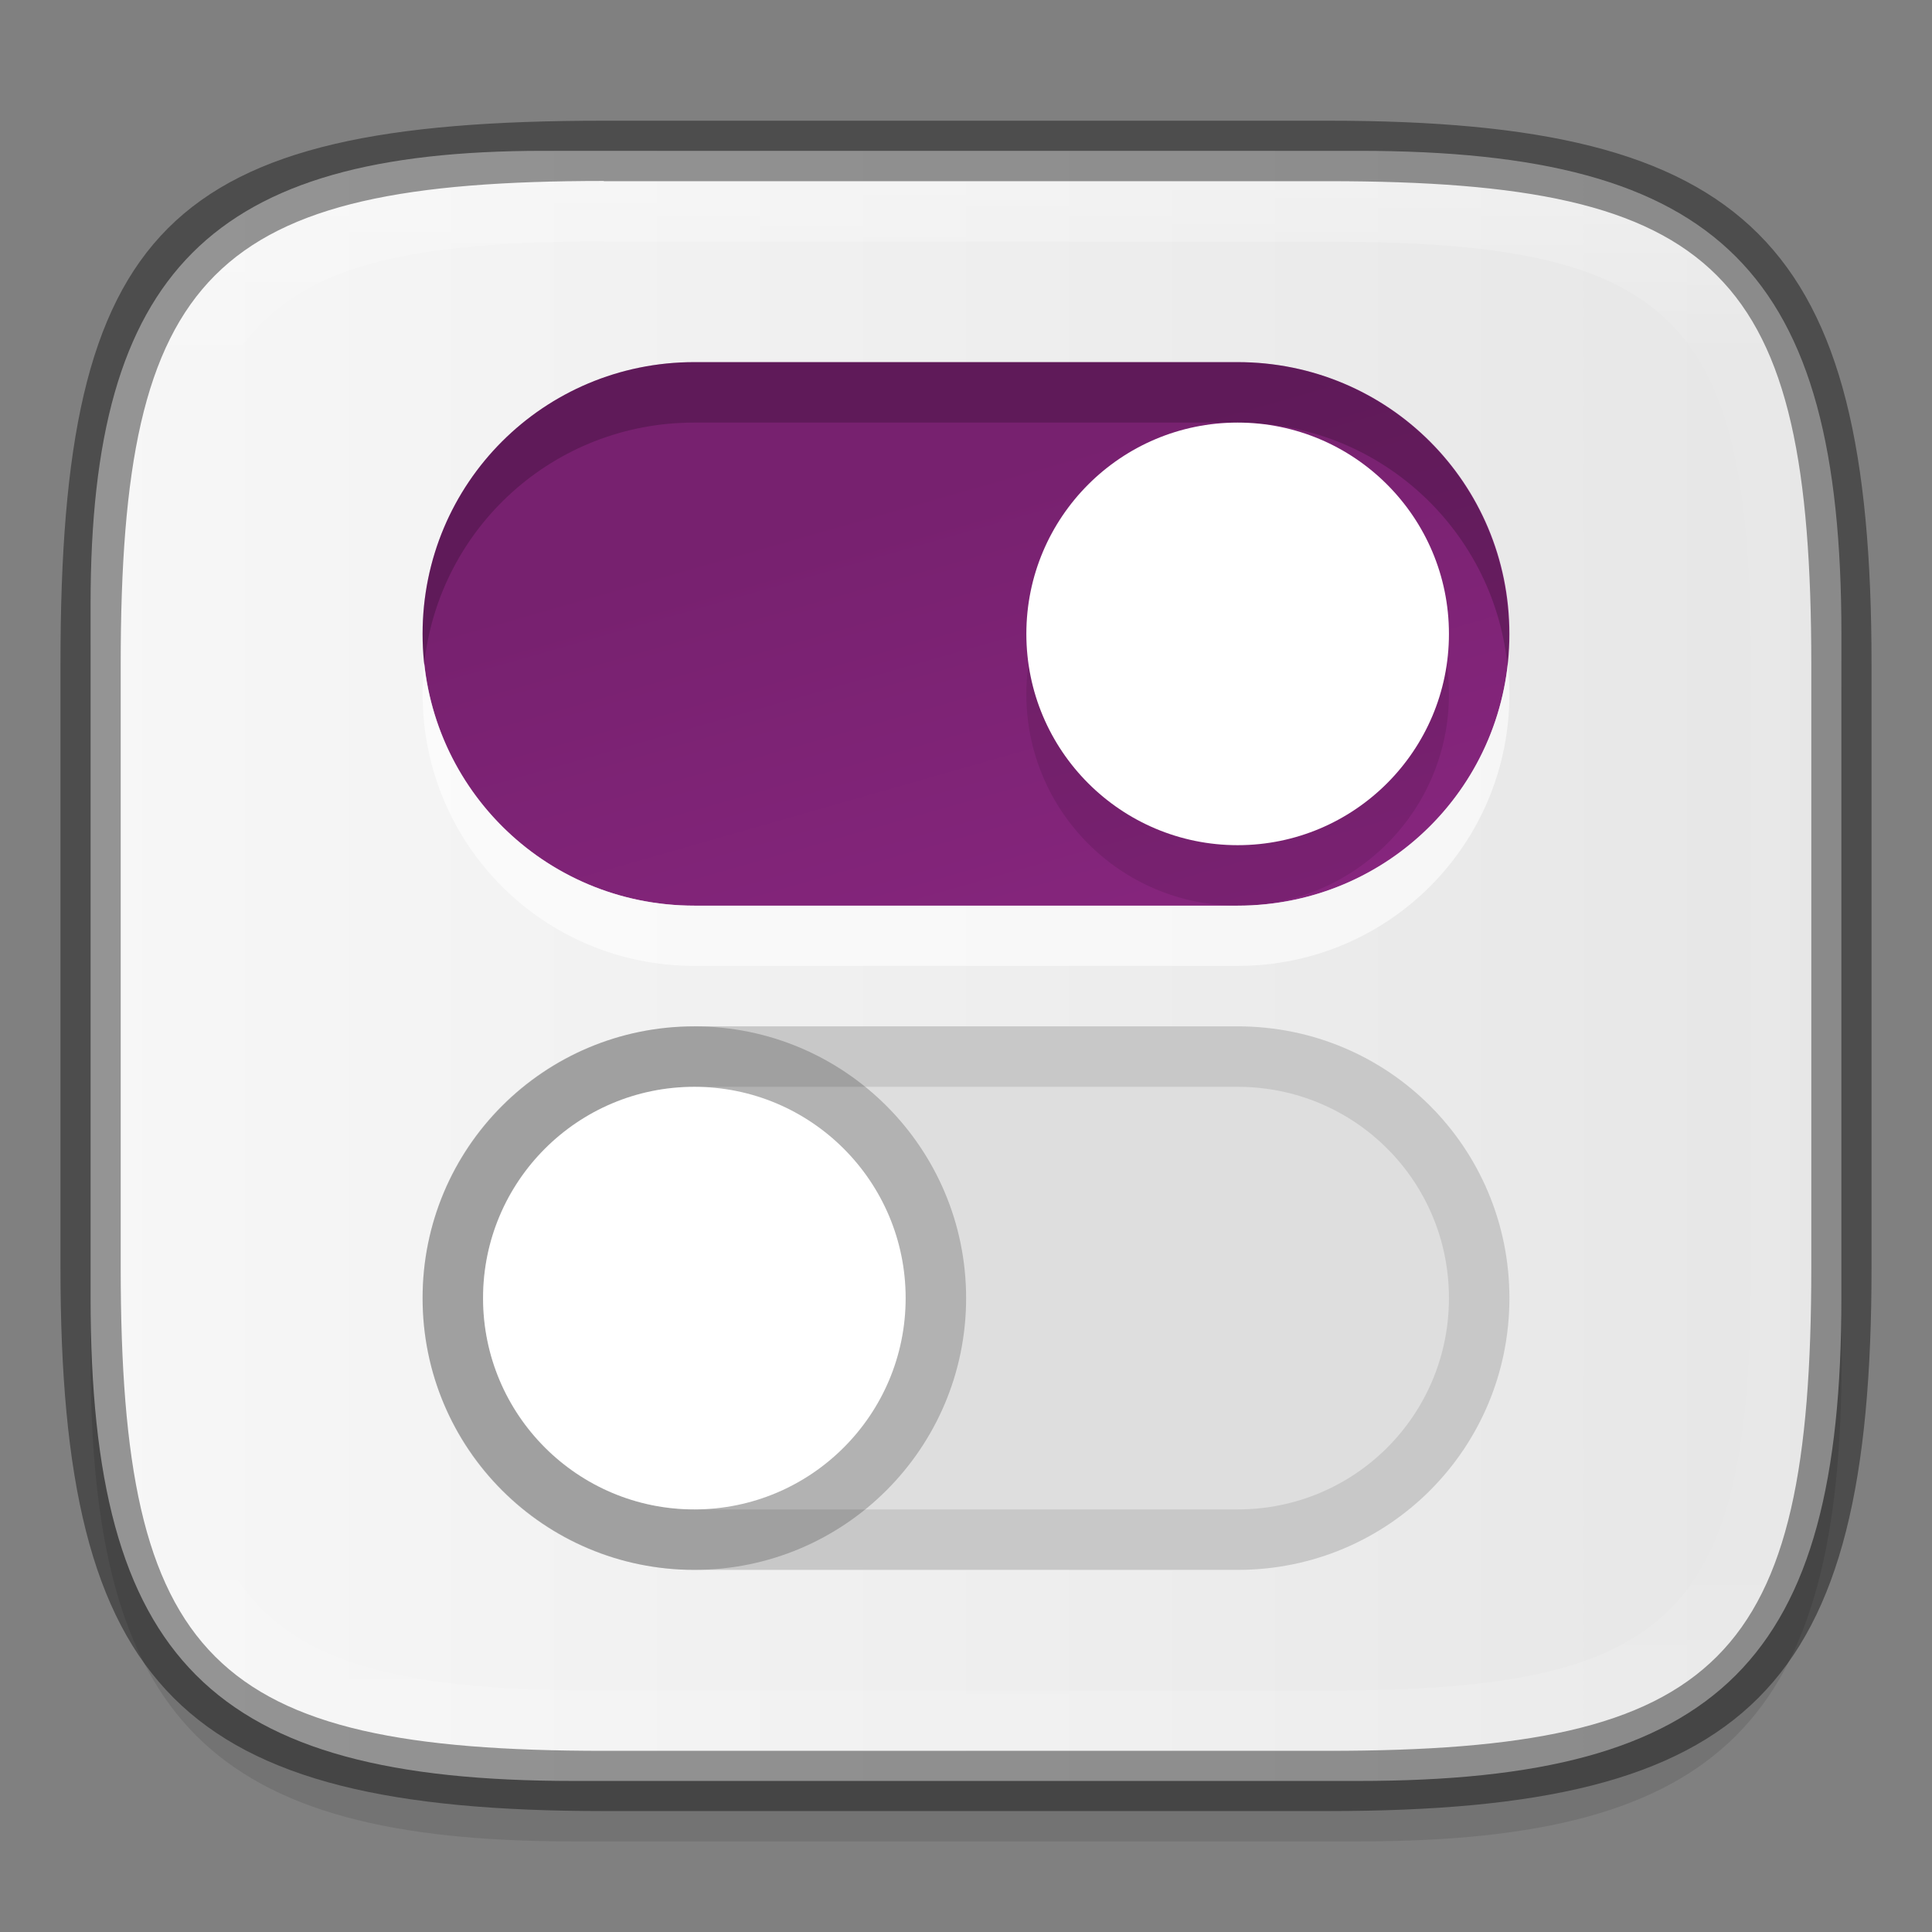 <?xml version="1.0" encoding="UTF-8" standalone="no"?>
<!-- Created with Inkscape (http://www.inkscape.org/) -->

<svg
   width="32"
   height="32"
   viewBox="0 0 8.467 8.467"
   version="1.1"
   id="svg2719"
   inkscape:version="1.1.2 (0a00cf5339, 2022-02-04)"
   sodipodi:docname="utilities-tweak-tool.svg"
   xmlns:inkscape="http://www.inkscape.org/namespaces/inkscape"
   xmlns:sodipodi="http://sodipodi.sourceforge.net/DTD/sodipodi-0.dtd"
   xmlns:xlink="http://www.w3.org/1999/xlink"
   xmlns="http://www.w3.org/2000/svg"
   xmlns:svg="http://www.w3.org/2000/svg">
  <rect x="0" y="0" width="8.467" height="8.467" fill="#808080" stroke="none"/>
  <sodipodi:namedview
     id="namedview2721"
     pagecolor="#ffffff"
     bordercolor="#666666"
     borderopacity="1.0"
     inkscape:pageshadow="2"
     inkscape:pageopacity="0.0"
     inkscape:pagecheckerboard="0"
     inkscape:document-units="px"
     showgrid="false"
     units="px"
     inkscape:zoom="17.500893"
     inkscape:cx="5.6282842"
     inkscape:cy="17.684812"
     inkscape:window-width="1851"
     inkscape:window-height="1049"
     inkscape:window-x="0"
     inkscape:window-y="0"
     inkscape:window-maximized="1"
     inkscape:current-layer="svg2719" />
  <defs
     id="defs2716">
    <linearGradient
       inkscape:collect="always"
       id="linearGradient1123">
      <stop
         style="stop-color:#f7f7f7;stop-opacity:1;"
         offset="0"
         id="stop1119" />
      <stop
         style="stop-color:#e6e6e6;stop-opacity:1"
         offset="1"
         id="stop1121" />
    </linearGradient>
    <linearGradient
       inkscape:collect="always"
       id="linearGradient1871">
      <stop
         style="stop-color:#ffffff;stop-opacity:1;"
         offset="0"
         id="stop1867" />
      <stop
         style="stop-color:#ffffff;stop-opacity:0.1"
         offset="0.12"
         id="stop2515" />
      <stop
         style="stop-color:#ffffff;stop-opacity:0.102"
         offset="0.9"
         id="stop2581" />
      <stop
         style="stop-color:#ffffff;stop-opacity:0.502"
         offset="1"
         id="stop1869" />
    </linearGradient>
    <linearGradient
       inkscape:collect="always"
       xlink:href="#linearGradient1871"
       id="linearGradient16320"
       x1="10"
       y1="4"
       x2="10"
       y2="29.1"
       gradientUnits="userSpaceOnUse"
       gradientTransform="matrix(0.265,0,0,0.265,0,-0.265)" />
    <linearGradient
       inkscape:collect="always"
       xlink:href="#linearGradient1123"
       id="linearGradient1125"
       x1="0.397"
       y1="4.233"
       x2="8.07"
       y2="4.233"
       gradientUnits="userSpaceOnUse" />
    <linearGradient
       inkscape:collect="always"
       xlink:href="#linearGradient4938"
       id="linearGradient4940"
       x1="8.996"
       y1="2.117"
       x2="10.054"
       y2="5.821"
       gradientUnits="userSpaceOnUse"
       gradientTransform="matrix(0.643,0,0,0.643,0.151,0.227)" />
    <linearGradient
       inkscape:collect="always"
       id="linearGradient4938">
      <stop
         style="stop-color:#77216f;stop-opacity:1"
         offset="0"
         id="stop4934" />
      <stop
         style="stop-color:#88267f;stop-opacity:1"
         offset="1"
         id="stop4936" />
    </linearGradient>
  </defs>
  <path
     id="rect18683"
     style="opacity:0.1;fill:#000000;stroke-width:0.265;stroke-linejoin:round"
     d="m 2.381,0.926 c -1.455,0 -1.984,0.529 -1.984,1.984 v 3.043 c 0,1.587 0.529,2.117 2.117,2.117 h 3.44 c 1.587,0 2.117,-0.529 2.117,-2.117 V 3.043 c 0,-1.587 -0.529,-2.117 -2.117,-2.117 z"
     sodipodi:nodetypes="sssssssss" />
  <path
     id="rect6397"
     style="fill:url(#linearGradient1125);fill-opacity:1;stroke-width:0.255;stroke-linejoin:round"
     d="M 0.397,2.646 C 0.397,1.191 0.926,0.661 2.381,0.661 h 3.572 c 1.587,-1e-8 2.117,0.529 2.117,2.117 l 10e-8,2.91 c 0,1.587 -0.529,2.117 -2.117,2.117 H 2.514 c -1.588,0 -2.117,-0.529 -2.117,-2.117 z"
     sodipodi:nodetypes="ccccccccc" />
  <path
     id="rect13250"
     style="fill:url(#linearGradient16320);fill-opacity:1;stroke-width:0.265;stroke-linejoin:round;opacity:0.3"
     d="m 2.646,0.794 c -1.72,0 -2.117,0.397 -2.117,2.117 v 2.646 c 0,1.72 0.397,2.117 2.117,2.117 h 3.175 c 1.72,0 2.117,-0.397 2.117,-2.117 V 2.91 C 7.937,1.191 7.541,0.794 5.821,0.794 Z m 0,0.265 h 3.175 c 1.521,0 1.852,0.331 1.852,1.852 v 2.646 c 0,1.521 -0.331,1.852 -1.852,1.852 h -3.175 c -1.521,0 -1.852,-0.331 -1.852,-1.852 V 2.91 c 0,-1.521 0.331,-1.852 1.852,-1.852 z"
     sodipodi:nodetypes="ssssssssssssssssss" />
  <path
     id="rect2545"
     style="opacity:0.4;fill:#000000;stroke-width:0.388;stroke-linejoin:round"
     d="m 2.646,0.529 c -1.918,0 -2.381,0.463 -2.381,2.381 V 5.556 c 0,1.852 0.529,2.381 2.381,2.381 h 3.175 c 1.852,0 2.381,-0.529 2.381,-2.381 V 2.91 c 0,-1.852 -0.529,-2.381 -2.381,-2.381 z m 0,0.265 h 3.175 c 1.72,0 2.117,0.397 2.117,2.117 V 5.556 c 0,1.72 -0.397,2.117 -2.117,2.117 h -3.175 c -1.72,0 -2.117,-0.397 -2.117,-2.117 V 2.91 c 0,-1.72 0.397,-2.117 2.117,-2.117 z"
     sodipodi:nodetypes="ssssssssssssssssss" />
  <path
     id="rect2694"
     style="fill:url(#linearGradient4940);stroke-width:0.17;stroke-linejoin:round"
     d="m 3.043,1.587 h 2.381 c 0.66,0 1.191,0.531 1.191,1.191 0,0.66 -0.531,1.191 -1.191,1.191 H 3.043 c -0.66,0 -1.191,-0.531 -1.191,-1.191 0,-0.66 0.531,-1.191 1.191,-1.191 z"
     sodipodi:nodetypes="sssssss" />
  <path
     id="path1071"
     style="opacity:0.6;fill:#ffffff;stroke-width:0.045;stroke-linejoin:round"
     d="m 1.859,2.91 c -0.005,0.043 -0.007,0.088 -0.007,0.132 0,0.66 0.531,1.191 1.191,1.191 h 2.381 c 0.66,0 1.191,-0.531 1.191,-1.191 0,-0.045 -0.002,-0.089 -0.007,-0.132 C 6.542,3.507 6.039,3.969 5.424,3.969 H 3.043 c -0.615,0 -1.118,-0.462 -1.183,-1.058 z" />
  <path
     id="path872"
     style="opacity:0.2;fill:#000000;stroke-width:0.045;stroke-linejoin:round"
     d="m 3.043,1.587 c -0.66,0 -1.191,0.531 -1.191,1.191 0,0.045 0.002,0.089 0.007,0.132 0.065,-0.597 0.569,-1.058 1.183,-1.058 h 2.381 c 0.615,0 1.118,0.462 1.183,1.058 0.005,-0.043 0.007,-0.088 0.007,-0.132 0,-0.66 -0.531,-1.191 -1.191,-1.191 z" />
  <circle
     style="opacity:0.1;fill:#000000;fill-opacity:1;stroke-width:0.154;stroke-linejoin:round"
     id="path4786"
     cx="5.424"
     cy="3.043"
     r="0.926" />
  <circle
     style="fill:#ffffff;fill-opacity:1;stroke-width:0.154;stroke-linejoin:round"
     id="path4592"
     cx="5.424"
     cy="2.778"
     r="0.926" />
  <path
     id="rect2930"
     style="fill:#dedede;stroke-width:0.17;stroke-linejoin:round"
     d="m 3.043,4.498 h 2.381 c 0.66,0 1.191,0.531 1.191,1.191 0,0.66 -0.531,1.191 -1.191,1.191 H 3.043 c -0.66,0 -1.191,-0.531 -1.191,-1.191 0,-0.66 0.531,-1.191 1.191,-1.191 z" />
  <path
     id="rect3290"
     style="opacity:0.1;fill:#000000;fill-opacity:1;stroke-width:0.17;stroke-linejoin:round"
     d="m 3.043,4.498 c -0.66,0 -1.191,0.531 -1.191,1.191 0,0.66 0.531,1.191 1.191,1.191 h 2.381 c 0.66,0 1.191,-0.531 1.191,-1.191 0,-0.66 -0.531,-1.191 -1.191,-1.191 z m 0,0.265 h 2.381 c 0.513,0 0.926,0.413 0.926,0.926 0,0.513 -0.413,0.926 -0.926,0.926 h -2.381 c -0.513,0 -0.926,-0.413 -0.926,-0.926 0,-0.513 0.413,-0.926 0.926,-0.926 z" />
  <circle
     style="opacity:0.2;fill:#000000;fill-opacity:1;stroke-width:0.17;stroke-linejoin:round"
     id="path3871"
     cx="3.043"
     cy="5.689"
     r="1.191" />
  <circle
     style="fill:#ffffff;fill-opacity:1;stroke-width:0.151;stroke-linejoin:round"
     id="path3997"
     cx="3.043"
     cy="5.689"
     r="0.926" />
</svg>
